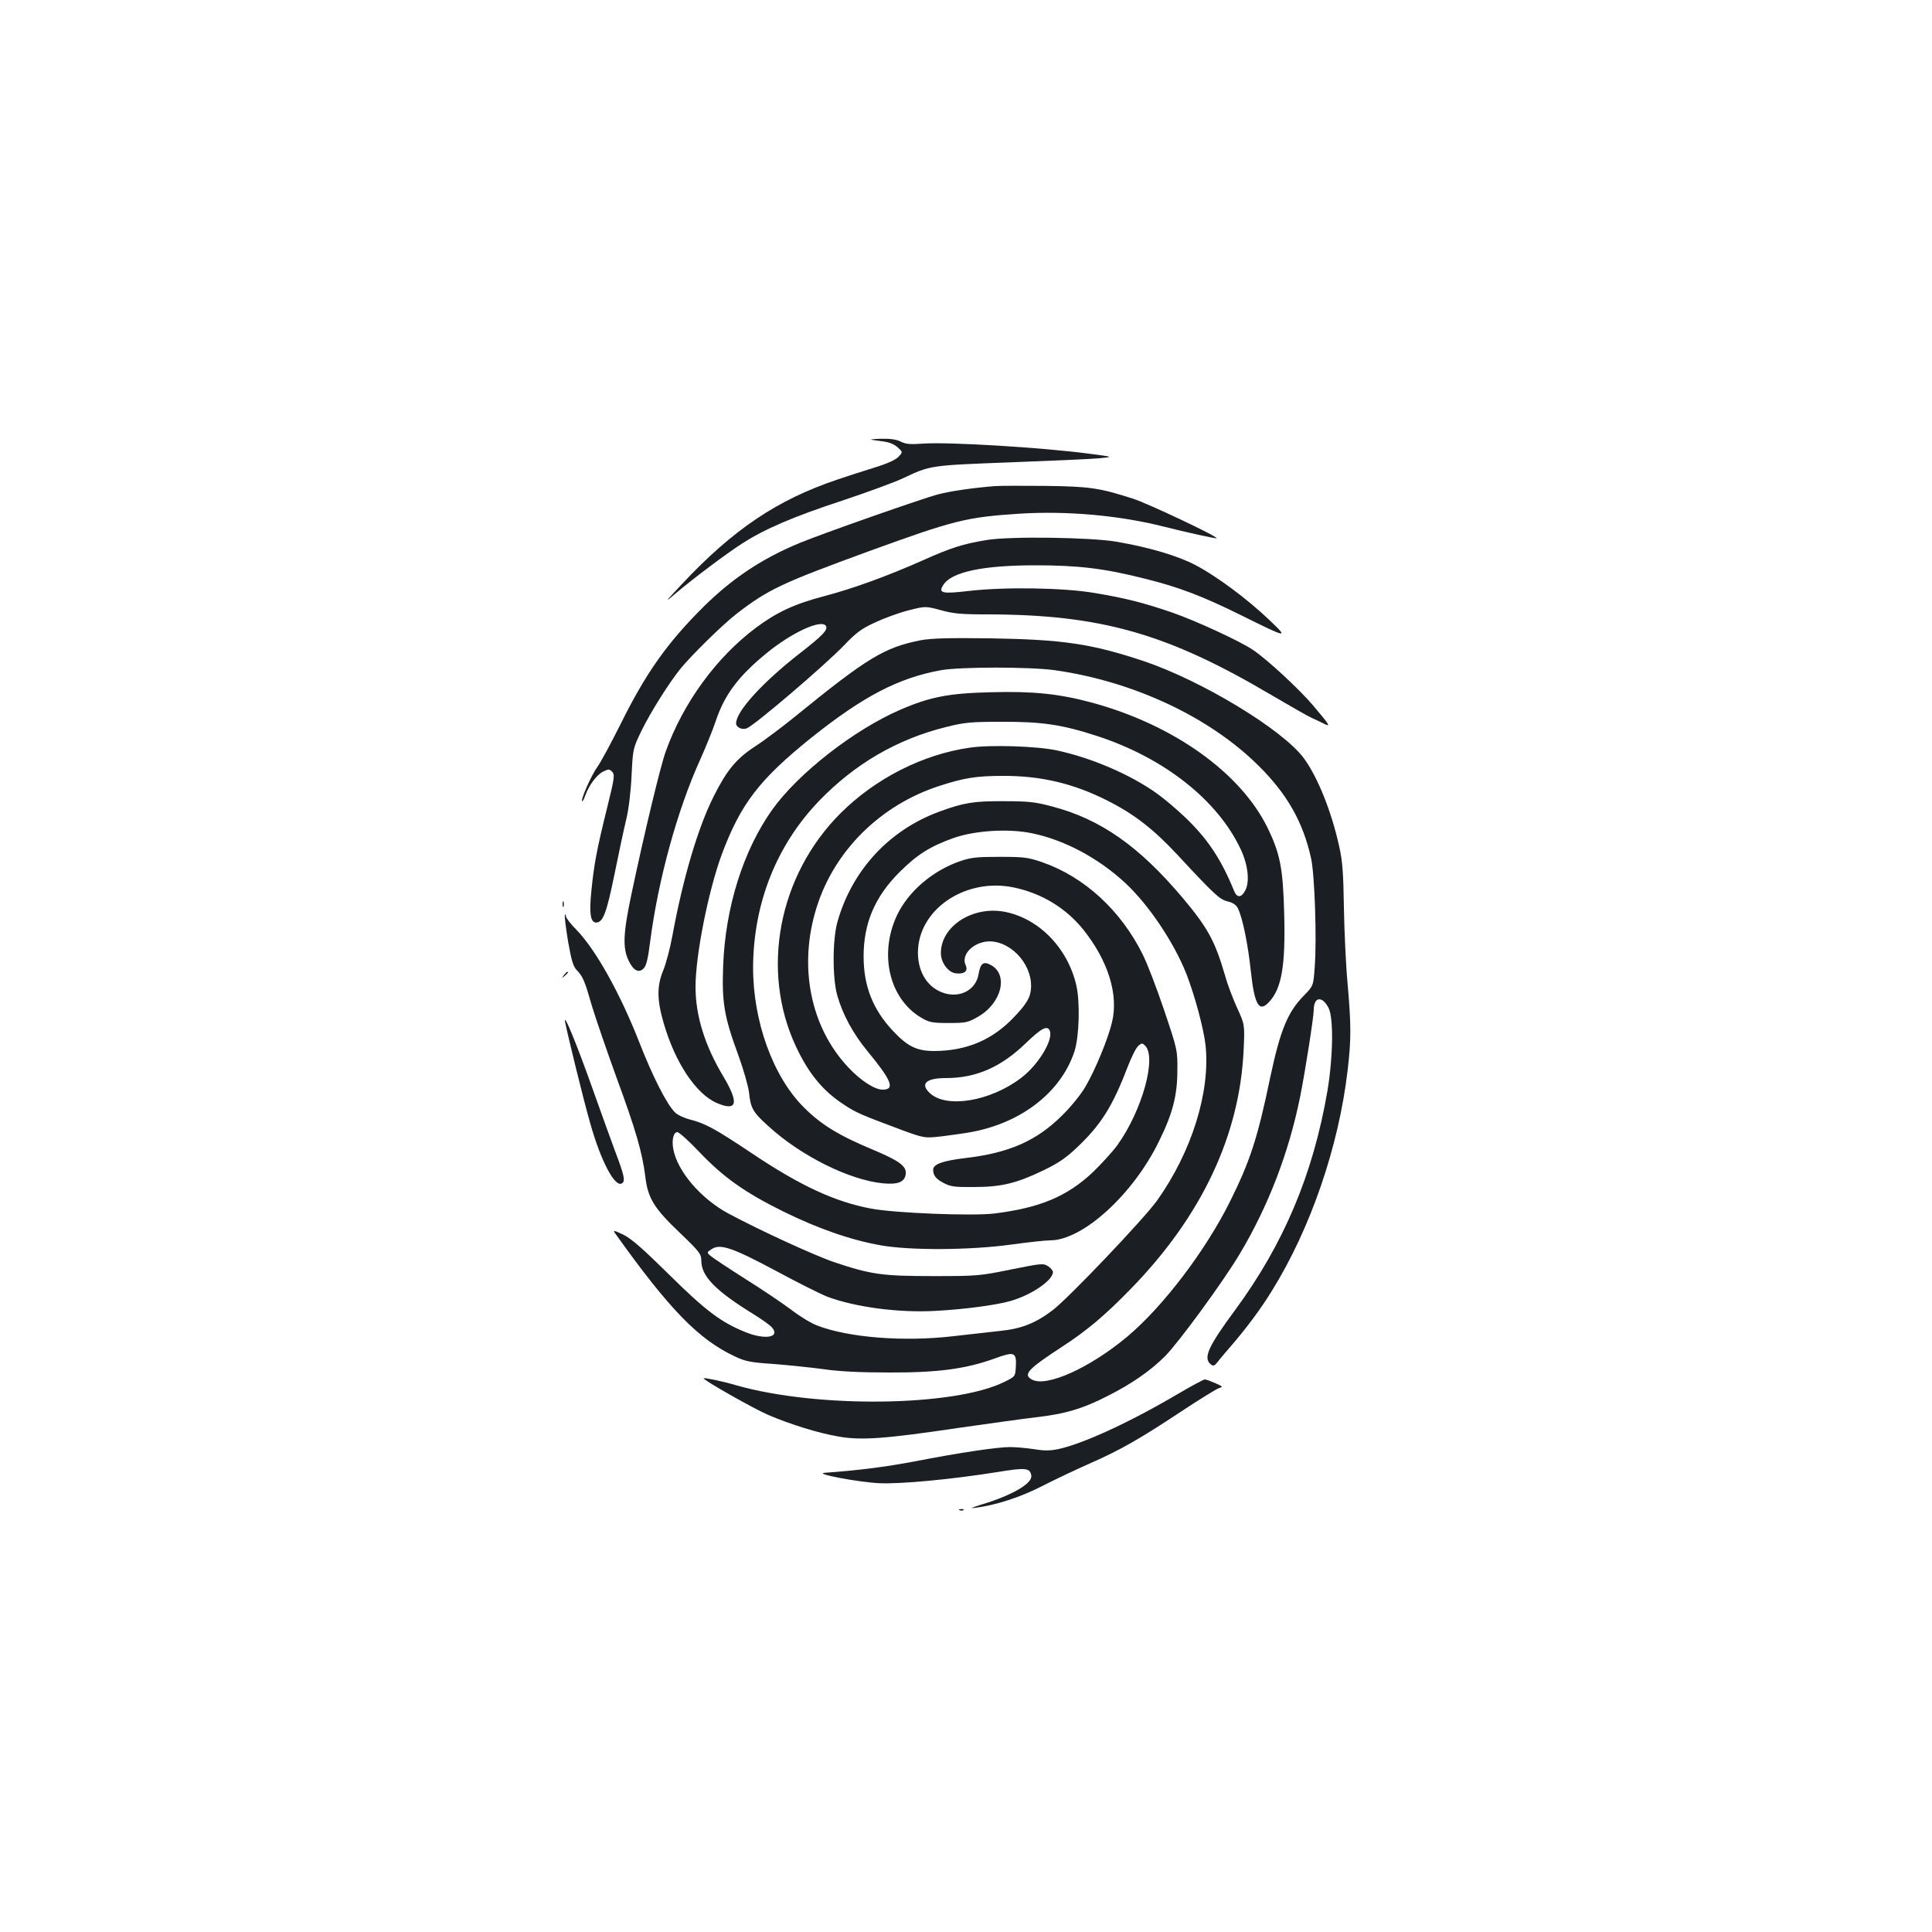<?xml version="1.0" standalone="no"?>
<!DOCTYPE svg PUBLIC "-//W3C//DTD SVG 20010904//EN"
 "http://www.w3.org/TR/2001/REC-SVG-20010904/DTD/svg10.dtd">
<svg version="1.0" xmlns="http://www.w3.org/2000/svg"
 width="1000pt" height="1000pt" viewBox="0 0 1000 1000"
 preserveAspectRatio="xMidYMid meet">
<g transform="translate(0,1000) scale(0.1,-0.1)"
fill="#1b1f23" stroke="none">
<path d="M4510 7724 c8 -1 36 -6 63 -9 30 -4 57 -15 74 -31 26 -24 26 -24 4
-48 -15 -16 -59 -36 -124 -56 -56 -17 -142 -45 -192 -62 -313 -105 -541 -259
-807 -543 -91 -97 -91 -98 -28 -44 94 79 255 200 340 255 118 76 264 139 517
222 131 44 274 96 318 117 142 67 138 66 555 82 212 8 419 17 460 21 75 7 75
7 -55 24 -242 32 -723 61 -855 52 -69 -5 -92 -3 -117 10 -21 11 -55 16 -100
15 -37 -1 -61 -3 -53 -5z"/>
<path d="M5150 7484 c-113 -9 -232 -26 -295 -43 -78 -20 -599 -203 -715 -251
-196 -81 -349 -183 -499 -331 -187 -186 -298 -342 -430 -609 -48 -96 -101
-194 -118 -218 -31 -42 -88 -170 -80 -179 3 -2 10 11 16 29 19 53 58 106 92
124 29 14 33 14 47 0 15 -15 13 -31 -26 -189 -53 -213 -68 -295 -81 -428 -12
-115 -5 -164 24 -164 36 0 54 47 95 247 22 108 49 237 61 285 13 53 24 144 28
229 7 140 7 140 53 235 46 93 136 237 197 314 56 70 224 235 296 290 161 124
231 157 680 321 445 162 507 177 779 195 250 16 522 -9 751 -67 106 -27 268
-63 272 -60 9 8 -360 182 -433 205 -175 56 -223 63 -454 66 -118 1 -235 1
-260 -1z"/>
<path d="M5108 7205 c-123 -20 -186 -40 -333 -106 -183 -81 -358 -145 -510
-185 -153 -40 -245 -83 -352 -163 -204 -152 -377 -389 -467 -640 -28 -78 -111
-423 -177 -736 -44 -208 -47 -280 -15 -348 25 -51 52 -65 77 -40 14 13 23 49
34 138 42 324 142 686 260 945 28 63 64 151 79 196 45 136 116 232 261 351
132 109 287 180 310 143 12 -19 -17 -50 -137 -143 -190 -148 -328 -299 -328
-361 0 -21 31 -35 55 -26 41 16 403 325 505 431 62 65 89 85 161 118 47 22
124 50 172 62 87 22 87 22 166 1 64 -18 106 -22 232 -22 596 0 940 -98 1484
-420 94 -55 186 -108 205 -116 19 -9 48 -22 63 -30 36 -18 32 -10 -56 94 -69
82 -239 240 -313 289 -65 44 -294 150 -418 193 -153 52 -241 74 -402 101 -159
27 -463 32 -652 10 -137 -16 -157 -11 -129 32 43 67 205 101 477 101 221 0
356 -16 565 -69 178 -44 300 -91 500 -190 242 -120 247 -121 145 -24 -113 108
-272 226 -380 283 -93 49 -238 92 -410 122 -133 23 -553 29 -672 9z"/>
<path d="M4765 6686 c-187 -37 -275 -90 -645 -391 -69 -56 -163 -127 -211
-158 -98 -64 -147 -123 -215 -259 -81 -161 -159 -423 -214 -723 -12 -66 -34
-147 -48 -180 -32 -78 -32 -151 3 -270 59 -205 168 -368 275 -414 105 -45 116
-2 36 134 -98 162 -146 318 -146 467 0 165 67 499 136 686 98 262 195 388 464
604 268 214 450 309 670 349 99 18 463 18 590 0 408 -58 802 -243 1056 -496
148 -147 229 -292 270 -477 19 -87 30 -417 19 -563 -7 -98 -7 -98 -57 -149
-83 -85 -121 -177 -173 -421 -66 -318 -105 -436 -210 -647 -127 -254 -346
-542 -531 -697 -194 -162 -417 -262 -492 -222 -49 26 -23 54 158 172 126 82
221 162 355 300 365 375 562 793 582 1235 6 131 6 131 -35 220 -22 49 -50 123
-61 164 -52 179 -89 247 -219 402 -226 268 -425 408 -677 474 -86 23 -121 27
-250 27 -155 1 -208 -8 -333 -54 -259 -95 -451 -302 -527 -569 -26 -89 -27
-289 -2 -380 28 -100 82 -200 158 -292 124 -150 143 -198 78 -198 -42 0 -113
46 -177 114 -198 209 -261 526 -165 830 92 294 332 531 638 629 126 41 191 51
325 51 199 1 369 -40 544 -129 137 -69 238 -148 360 -279 195 -210 219 -232
262 -242 27 -7 43 -18 52 -37 24 -50 51 -182 66 -321 19 -178 43 -218 94 -163
66 70 86 188 79 456 -6 237 -21 313 -87 448 -141 286 -489 533 -911 647 -168
45 -302 59 -519 53 -218 -5 -317 -24 -471 -91 -238 -103 -528 -329 -662 -517
-150 -211 -243 -506 -254 -809 -7 -189 5 -262 78 -460 27 -74 52 -162 56 -195
8 -80 20 -102 98 -172 168 -155 423 -282 597 -298 76 -7 111 7 116 48 5 41
-33 69 -174 128 -175 73 -265 129 -354 218 -160 160 -263 447 -262 726 2 330
121 630 341 859 185 192 404 320 658 383 96 24 127 27 288 27 209 1 314 -15
495 -74 346 -113 623 -332 742 -586 38 -81 47 -167 24 -212 -20 -39 -43 -41
-58 -4 -68 166 -136 268 -251 379 -45 43 -112 100 -149 126 -137 98 -337 184
-518 223 -102 22 -346 30 -451 14 -244 -35 -489 -160 -669 -340 -321 -321
-415 -813 -230 -1207 66 -141 141 -232 252 -303 59 -39 85 -50 288 -126 125
-46 125 -46 220 -35 52 7 120 16 150 22 261 49 464 209 532 419 24 77 29 252
9 340 -45 195 -196 348 -373 381 -166 30 -328 -76 -328 -214 0 -50 38 -101 78
-105 45 -5 64 12 50 43 -28 62 59 134 146 121 123 -19 218 -158 187 -274 -9
-31 -32 -64 -82 -116 -112 -119 -246 -175 -413 -176 -91 0 -138 23 -216 106
-103 111 -150 231 -150 384 0 171 58 308 185 435 93 93 161 135 282 178 113
39 284 49 405 24 168 -35 341 -127 481 -256 122 -113 252 -307 317 -470 44
-113 91 -287 100 -373 25 -241 -72 -550 -251 -802 -69 -96 -459 -506 -541
-568 -88 -67 -162 -96 -273 -107 -55 -6 -163 -18 -240 -27 -255 -30 -541 -8
-705 55 -30 11 -91 48 -135 82 -44 33 -152 106 -240 161 -88 56 -168 109 -179
119 -18 16 -18 17 8 34 44 29 108 7 336 -115 113 -61 230 -119 260 -131 147
-55 372 -85 565 -74 147 8 312 30 385 51 109 31 220 107 220 150 0 7 -11 21
-25 30 -25 16 -34 15 -193 -17 -162 -33 -174 -34 -402 -34 -262 0 -321 8 -509
71 -102 34 -387 165 -551 253 -143 77 -264 219 -285 333 -9 48 1 88 21 88 9 0
60 -46 114 -103 126 -132 235 -209 435 -308 181 -89 351 -148 505 -175 154
-27 462 -25 673 4 87 12 178 22 203 22 168 0 430 238 564 515 70 142 94 236
94 365 1 104 0 108 -68 310 -38 113 -88 244 -112 291 -113 227 -301 400 -519
476 -73 25 -93 28 -220 28 -121 0 -149 -3 -207 -23 -141 -49 -265 -155 -324
-277 -96 -201 -42 -435 125 -533 41 -24 56 -27 141 -27 88 0 99 2 150 31 125
70 162 221 67 270 -37 20 -53 7 -62 -49 -14 -79 -92 -123 -176 -98 -91 27
-145 118 -137 232 16 213 253 365 493 316 147 -30 274 -108 364 -221 127 -160
181 -334 147 -476 -20 -86 -87 -248 -138 -335 -23 -40 -76 -105 -122 -150
-131 -130 -274 -193 -499 -219 -117 -14 -167 -32 -167 -60 0 -30 14 -48 54
-69 36 -19 56 -22 156 -21 143 0 220 19 358 85 81 39 119 65 179 122 121 115
181 210 257 408 20 53 46 105 57 115 18 16 21 16 36 2 61 -61 -15 -335 -142
-513 -24 -34 -82 -97 -128 -142 -134 -126 -275 -185 -510 -214 -114 -14 -519
2 -642 26 -184 35 -363 118 -608 282 -196 131 -244 157 -324 178 -32 8 -68 25
-80 38 -42 42 -114 183 -184 362 -101 258 -228 483 -326 583 -29 29 -53 60
-54 70 0 9 -3 12 -5 6 -3 -7 5 -67 16 -135 17 -97 26 -129 44 -149 34 -36 41
-52 81 -191 21 -68 78 -234 127 -369 100 -272 132 -384 148 -509 13 -113 45
-165 183 -296 99 -95 107 -106 107 -141 0 -80 75 -156 270 -276 42 -26 84 -56
94 -67 48 -53 -32 -68 -136 -26 -126 51 -206 111 -395 298 -137 135 -196 187
-238 207 -44 21 -53 23 -43 9 283 -397 434 -552 622 -640 55 -26 81 -31 201
-39 76 -6 193 -18 259 -27 84 -12 188 -17 341 -17 251 -1 396 19 545 73 101
37 112 32 108 -43 -3 -50 -3 -51 -58 -78 -257 -129 -971 -138 -1390 -18 -71
21 -163 40 -168 36 -6 -7 260 -158 335 -190 118 -50 260 -94 366 -112 116 -20
240 -11 617 45 146 21 326 46 400 55 152 17 246 45 374 111 125 63 222 131
296 205 69 69 302 387 387 530 148 248 254 523 313 816 26 131 70 410 70 449
1 67 45 71 77 7 26 -53 23 -253 -6 -427 -74 -433 -227 -795 -479 -1137 -138
-187 -165 -246 -126 -279 14 -11 19 -10 36 11 10 14 41 50 67 80 80 92 159
198 215 290 200 322 345 746 391 1138 19 160 19 235 0 452 -9 96 -17 274 -19
395 -3 181 -7 237 -25 317 -40 180 -111 356 -182 453 -108 147 -526 401 -829
503 -270 90 -418 112 -795 118 -218 3 -307 0 -360 -10z m669 -2022 c18 -48
-61 -178 -151 -245 -159 -120 -385 -157 -470 -77 -52 48 -20 78 84 78 156 0
285 57 413 181 81 78 112 94 124 63z"/>
<path d="M2912 5320 c0 -14 2 -19 5 -12 2 6 2 18 0 25 -3 6 -5 1 -5 -13z"/>
<path d="M2919 4953 c-13 -16 -12 -17 4 -4 16 13 21 21 13 21 -2 0 -10 -8 -17
-17z"/>
<path d="M2925 4710 c14 -71 94 -399 130 -524 55 -196 128 -334 164 -311 19
11 12 42 -34 163 -24 64 -77 212 -118 327 -81 228 -152 402 -142 345z"/>
<path d="M6095 2784 c-248 -146 -485 -255 -615 -284 -42 -9 -73 -10 -127 -1
-40 6 -96 11 -125 11 -67 0 -261 -29 -493 -74 -152 -29 -297 -47 -465 -59 -63
-4 167 -48 280 -54 113 -5 369 19 615 58 145 24 167 21 173 -19 6 -40 -98
-101 -253 -148 -61 -19 -69 -23 -35 -18 104 13 233 55 342 111 62 32 172 84
244 116 164 72 263 129 479 272 94 62 181 116 194 120 22 7 21 8 -19 26 -23
10 -47 19 -54 19 -6 0 -70 -34 -141 -76z"/>
<path d="M4968 2183 c7 -3 16 -2 19 1 4 3 -2 6 -13 5 -11 0 -14 -3 -6 -6z"/>
</g>
</svg>
